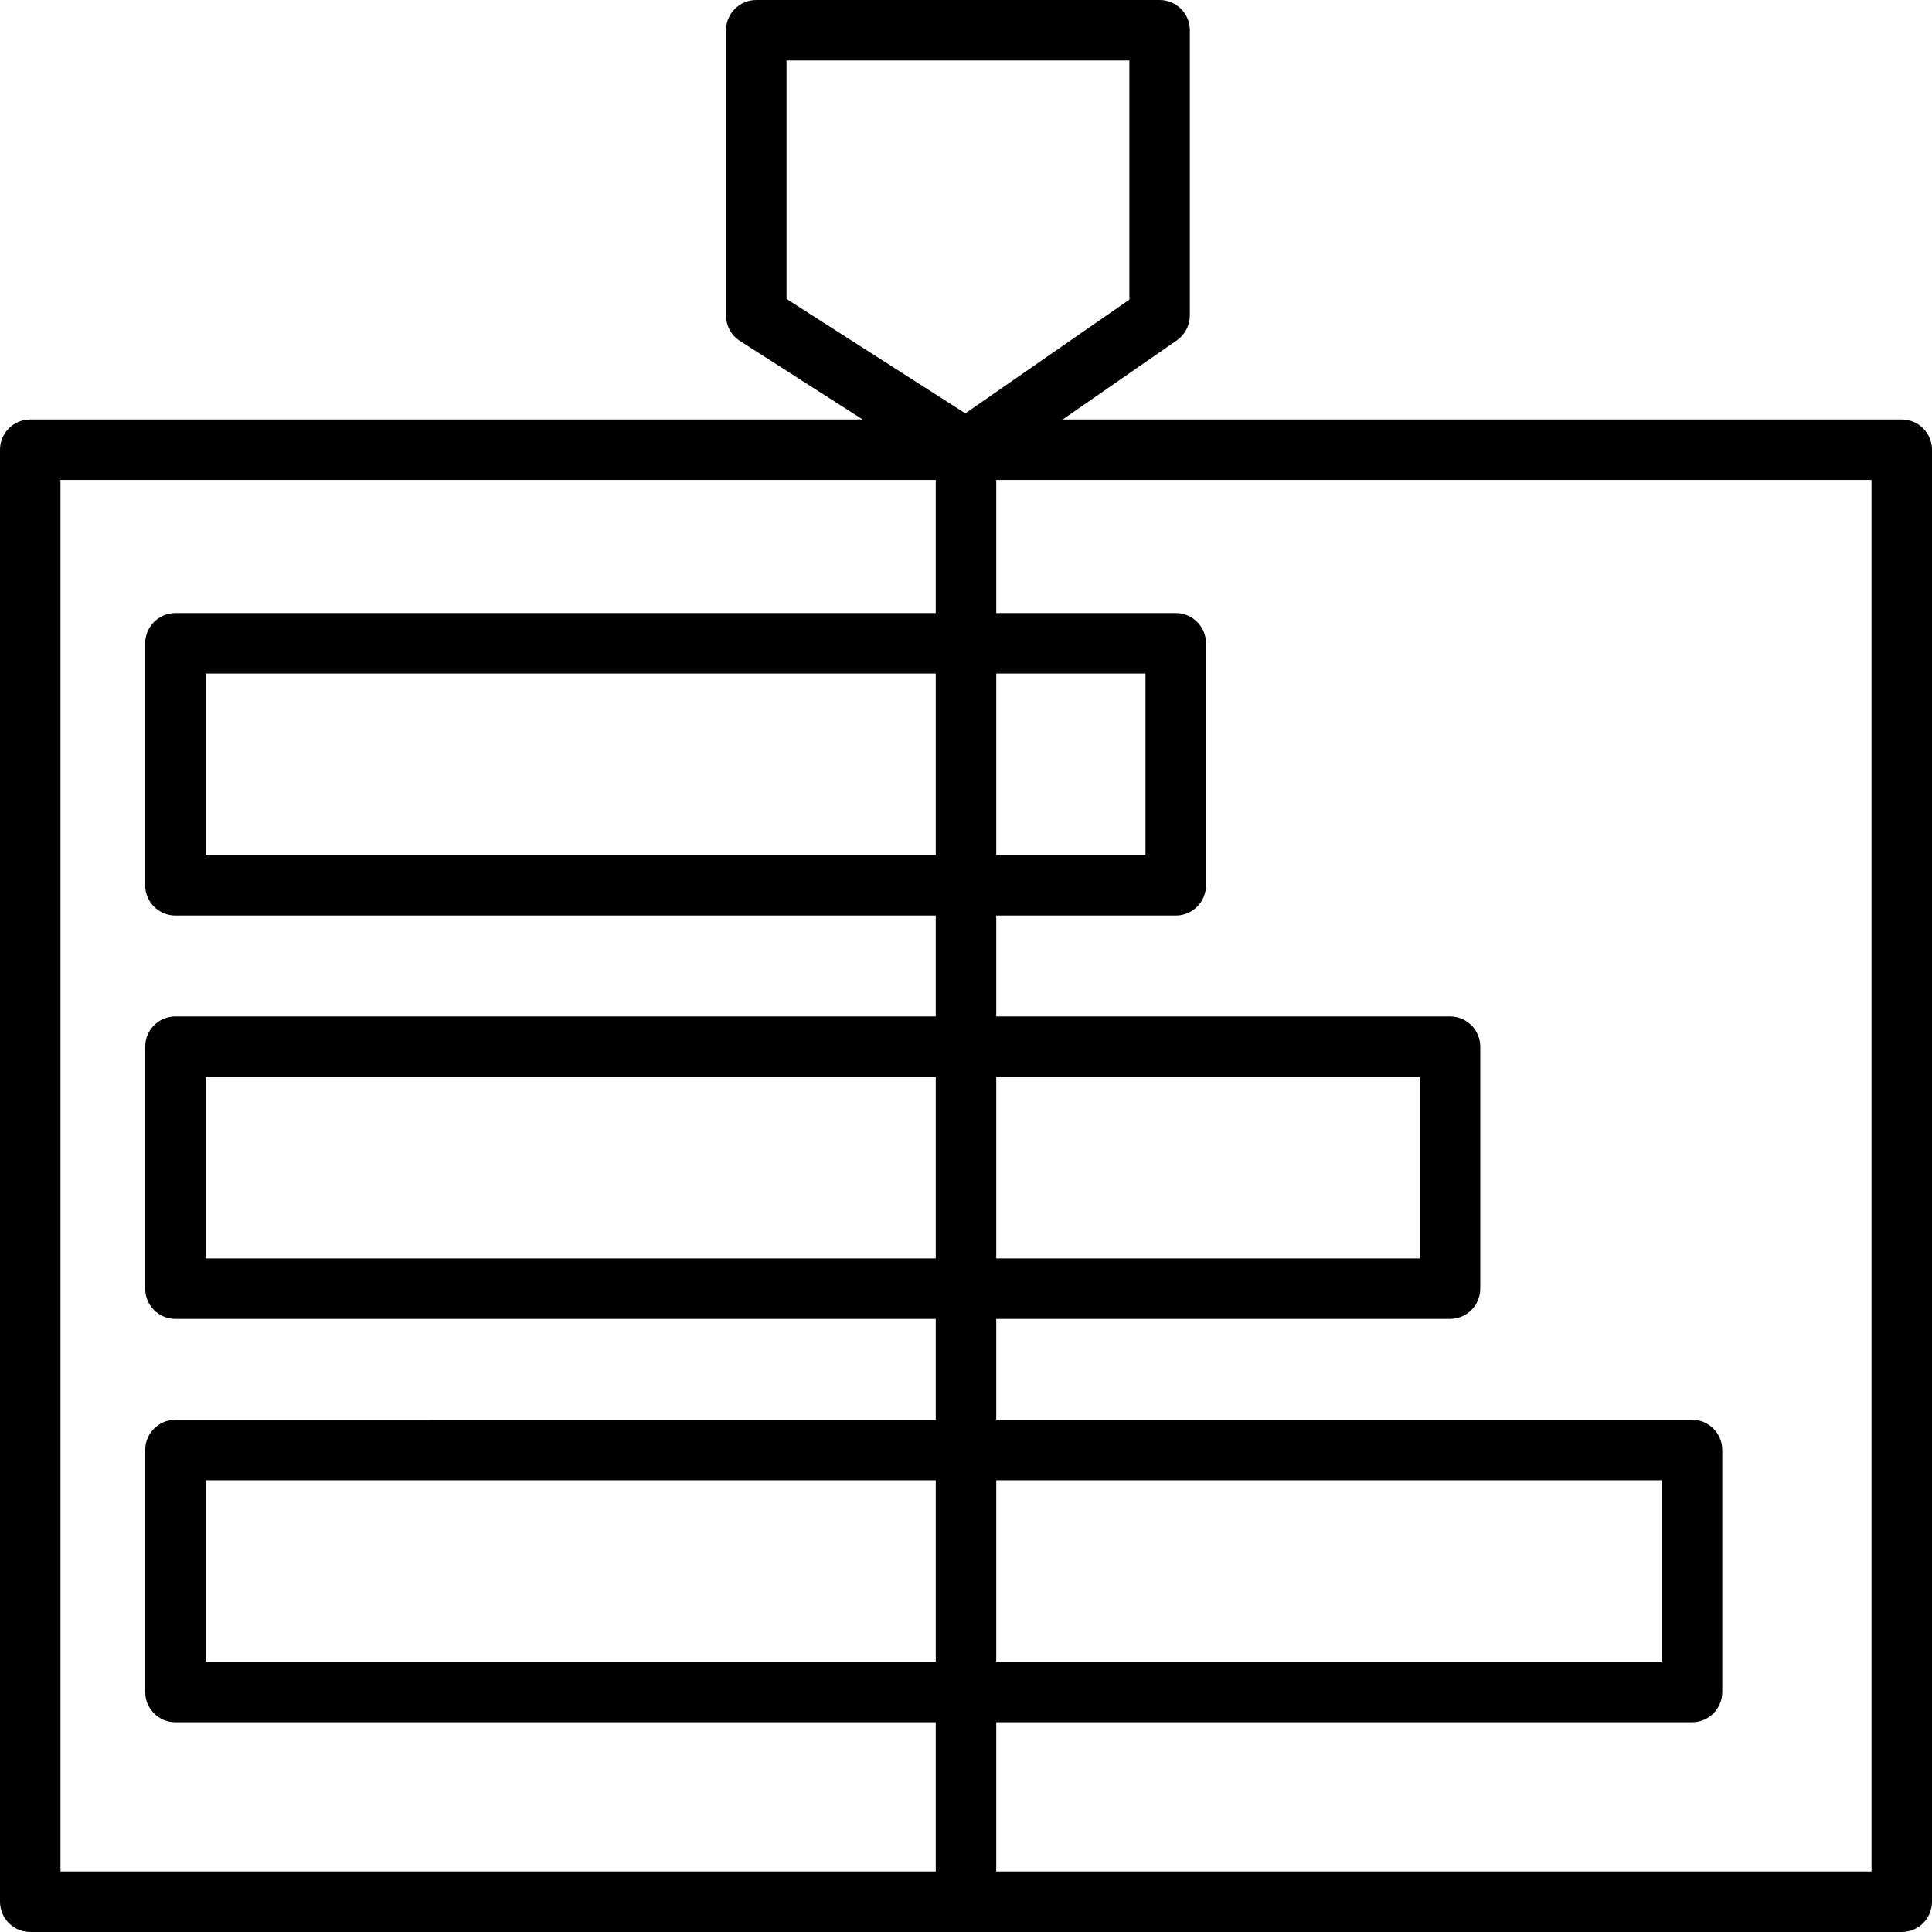 <?xml version="1.0" encoding="iso-8859-1"?>
<!-- Generator: Adobe Illustrator 19.0.0, SVG Export Plug-In . SVG Version: 6.00 Build 0)  -->
<svg version="1.1" id="Layer_1" xmlns="http://www.w3.org/2000/svg" xmlns:xlink="http://www.w3.org/1999/xlink" x="0px" y="0px"
	 viewBox="0 0 512 512" xml:space="preserve" style="background:#ffffff">
<g>
	<g>
		<path d="M503.983,111.165H281.632l30.242-20.969c2.16-1.497,3.449-3.959,3.449-6.589v-67.04V8.017
			c0-4.427-3.588-8.017-8.017-8.017H200.418c-4.428,0-8.017,3.589-8.017,8.017v8.551v67.041c0,2.733,1.393,5.278,3.695,6.752
			l32.506,20.804H8.017c-4.428,0-8.017,3.589-8.017,8.017v384.802C0,508.411,3.588,512,8.017,512H256h247.983
			c4.428,0,8.017-3.589,8.017-8.017V119.182C512,114.754,508.412,111.165,503.983,111.165z M247.983,440.384H54.514v-48.1h193.47
			V440.384z M247.983,333.495H54.514v-48.1h193.47V333.495z M247.983,226.605H54.514v-48.1h193.47V226.605z M247.983,162.472H46.497
			c-4.428,0-8.017,3.589-8.017,8.017v64.134c0,4.427,3.588,8.017,8.017,8.017h201.486v26.722H46.497
			c-4.428,0-8.017,3.589-8.017,8.017v64.134c0,4.427,3.588,8.017,8.017,8.017h201.486v26.722H46.497
			c-4.428,0-8.017,3.589-8.017,8.017v64.134c0,4.427,3.588,8.017,8.017,8.017h201.486v39.549H16.033V127.198h231.95V162.472z
			 M255.822,109.55l-47.387-30.329V16.568v-0.534h90.856v0.534v62.844L255.822,109.55z M264.017,178.505h39.549v48.1h-39.549
			V178.505z M264.017,285.395h112.234v48.1H264.017V285.395z M264.017,392.284h176.367v48.1H264.017V392.284z M495.967,495.967
			h-231.95v-39.549h184.384c4.428,0,8.017-3.589,8.017-8.017v-64.134c0-4.427-3.588-8.017-8.017-8.017H264.017v-26.722h120.25
			c4.428,0,8.017-3.589,8.017-8.017v-64.134c0-4.427-3.588-8.017-8.017-8.017h-120.25v-26.722h47.566
			c4.428,0,8.017-3.589,8.017-8.017v-64.134c0-4.427-3.588-8.017-8.017-8.017h-47.566v-35.273h231.95V495.967z"/>
	</g>
</g>
<g>
</g>
<g>
</g>
<g>
</g>
<g>
</g>
<g>
</g>
<g>
</g>
<g>
</g>
<g>
</g>
<g>
</g>
<g>
</g>
<g>
</g>
<g>
</g>
<g>
</g>
<g>
</g>
<g>
</g>
</svg>

